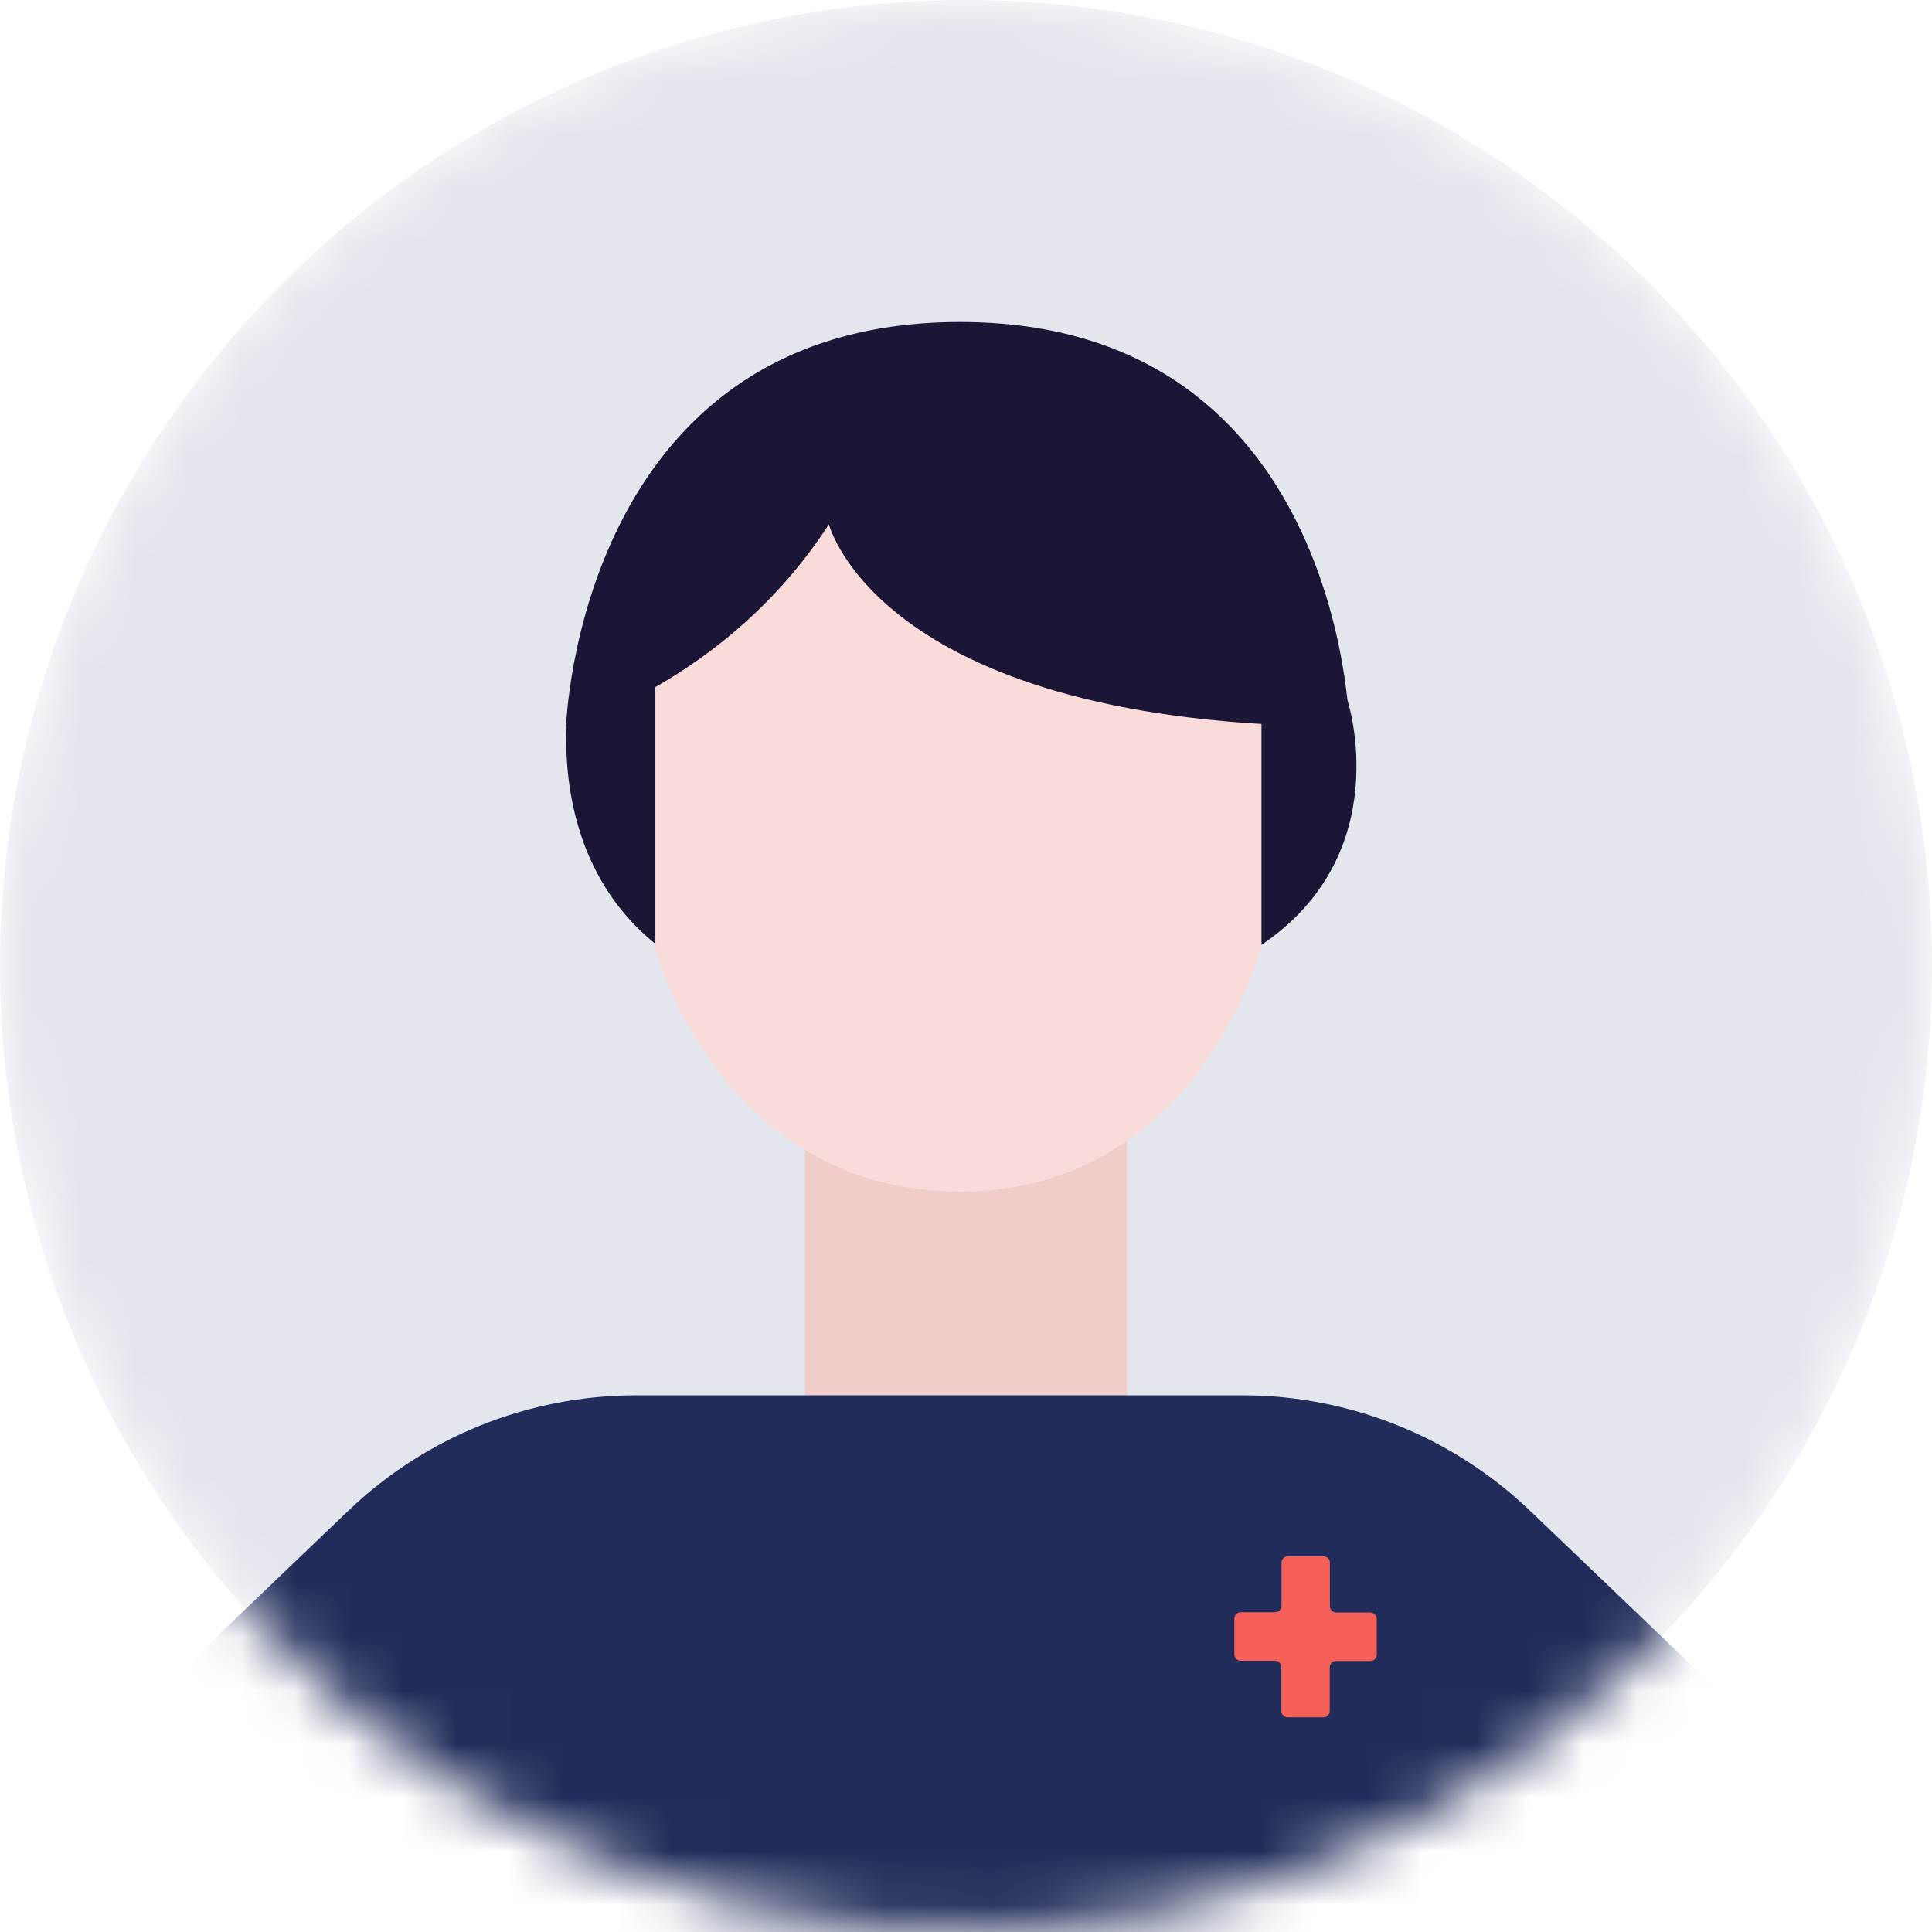<svg width="36" height="36" viewBox="0 0 36 36" fill="none" xmlns="http://www.w3.org/2000/svg">
<mask id="mask0_3484_10488" style="mask-type:alpha" maskUnits="userSpaceOnUse" x="0" y="0" width="36" height="36">
<path d="M0 18C0 21.56 1.056 25.04 3.034 28C5.011 30.96 7.823 33.267 11.112 34.63C14.401 35.992 18.02 36.349 21.512 35.654C25.003 34.959 28.21 33.245 30.728 30.728C33.245 28.21 34.959 25.003 35.654 21.512C36.349 18.02 35.992 14.401 34.63 11.112C33.267 7.823 30.96 5.011 28 3.034C25.04 1.056 21.56 0 18 0C13.226 0 8.648 1.896 5.272 5.272C1.896 8.648 0 13.226 0 18Z" fill="#778FA0"/>
</mask>
<g mask="url(#mask0_3484_10488)">
<path d="M0 18C0 21.56 1.056 25.04 3.034 28C5.011 30.96 7.823 33.267 11.112 34.63C14.401 35.992 18.02 36.349 21.512 35.654C25.003 34.959 28.21 33.245 30.728 30.728C33.245 28.21 34.959 25.003 35.654 21.512C36.349 18.02 35.992 14.401 34.63 11.112C33.267 7.823 30.96 5.011 28 3.034C25.04 1.056 21.56 0 18 0C13.226 0 8.648 1.896 5.272 5.272C1.896 8.648 0 13.226 0 18Z" fill="#E3E6ED"/>
<path d="M15 20L21 20V27H15V20Z" fill="#F1CDCA"/>
<path d="M6.491 28.15C7.933 26.77 9.853 26 11.85 26H23.151C25.147 26 27.067 26.77 28.509 28.15L40 39.142H-5L6.491 28.15Z" fill="#212C5A"/>
<path d="M25.537 30.047H24.901C24.885 30.047 24.869 30.043 24.854 30.037C24.839 30.031 24.826 30.022 24.815 30.011C24.804 29.999 24.795 29.985 24.789 29.971C24.783 29.956 24.781 29.94 24.781 29.924V29.12C24.781 29.104 24.778 29.088 24.773 29.074C24.767 29.059 24.758 29.046 24.747 29.035C24.736 29.024 24.723 29.015 24.709 29.009C24.694 29.003 24.679 29 24.663 29H23.997C23.981 29 23.966 29.003 23.951 29.009C23.937 29.015 23.924 29.024 23.913 29.035C23.902 29.046 23.893 29.059 23.887 29.074C23.882 29.088 23.879 29.104 23.879 29.12V29.924C23.878 29.955 23.866 29.985 23.843 30.008C23.821 30.029 23.791 30.042 23.759 30.042H23.12C23.088 30.042 23.057 30.055 23.035 30.077C23.013 30.099 23 30.13 23 30.162V30.828C23 30.843 23.003 30.859 23.009 30.873C23.015 30.888 23.024 30.901 23.035 30.912C23.046 30.923 23.059 30.931 23.074 30.937C23.088 30.943 23.104 30.946 23.12 30.946H23.756C23.788 30.946 23.818 30.959 23.84 30.981C23.863 31.003 23.875 31.034 23.876 31.065V31.88C23.876 31.912 23.888 31.942 23.91 31.964C23.932 31.987 23.962 32 23.994 32H24.66C24.691 32 24.721 31.987 24.744 31.964C24.766 31.942 24.778 31.912 24.778 31.88V31.07C24.778 31.054 24.781 31.039 24.787 31.024C24.793 31.01 24.802 30.996 24.813 30.985C24.824 30.974 24.837 30.965 24.852 30.959C24.866 30.953 24.882 30.95 24.898 30.95H25.534C25.566 30.95 25.596 30.938 25.618 30.916C25.64 30.894 25.653 30.864 25.654 30.832V30.168C25.654 30.136 25.641 30.106 25.619 30.083C25.597 30.061 25.567 30.047 25.536 30.047H25.537Z" fill="#F45F57"/>
<path d="M25.109 13.05C25.109 13.05 26.041 15.902 23.5 17.61V12.5L25.109 13.05ZM10.605 13.029C10.605 13.029 10.096 15.881 12.214 17.589V12.479L10.605 13.029Z" fill="#1B1636"/>
<path d="M12.214 12.507V17.716C12.214 17.716 13.456 22.205 17.888 22.205C22.32 22.205 23.506 17.631 23.506 17.631V12.874C23.506 12.874 23.788 6.099 17.888 6.099C11.988 6.099 12.214 12.507 12.214 12.507Z" fill="#F9DBDA"/>
<path d="M15.446 9.769C15.446 9.769 16.392 13.538 25.144 13.538C25.144 13.538 25.003 6 17.888 6C10.774 6 10.548 13.538 10.548 13.538C10.548 13.538 13.527 12.733 15.446 9.769Z" fill="#1B1636"/>
</g>
</svg>
